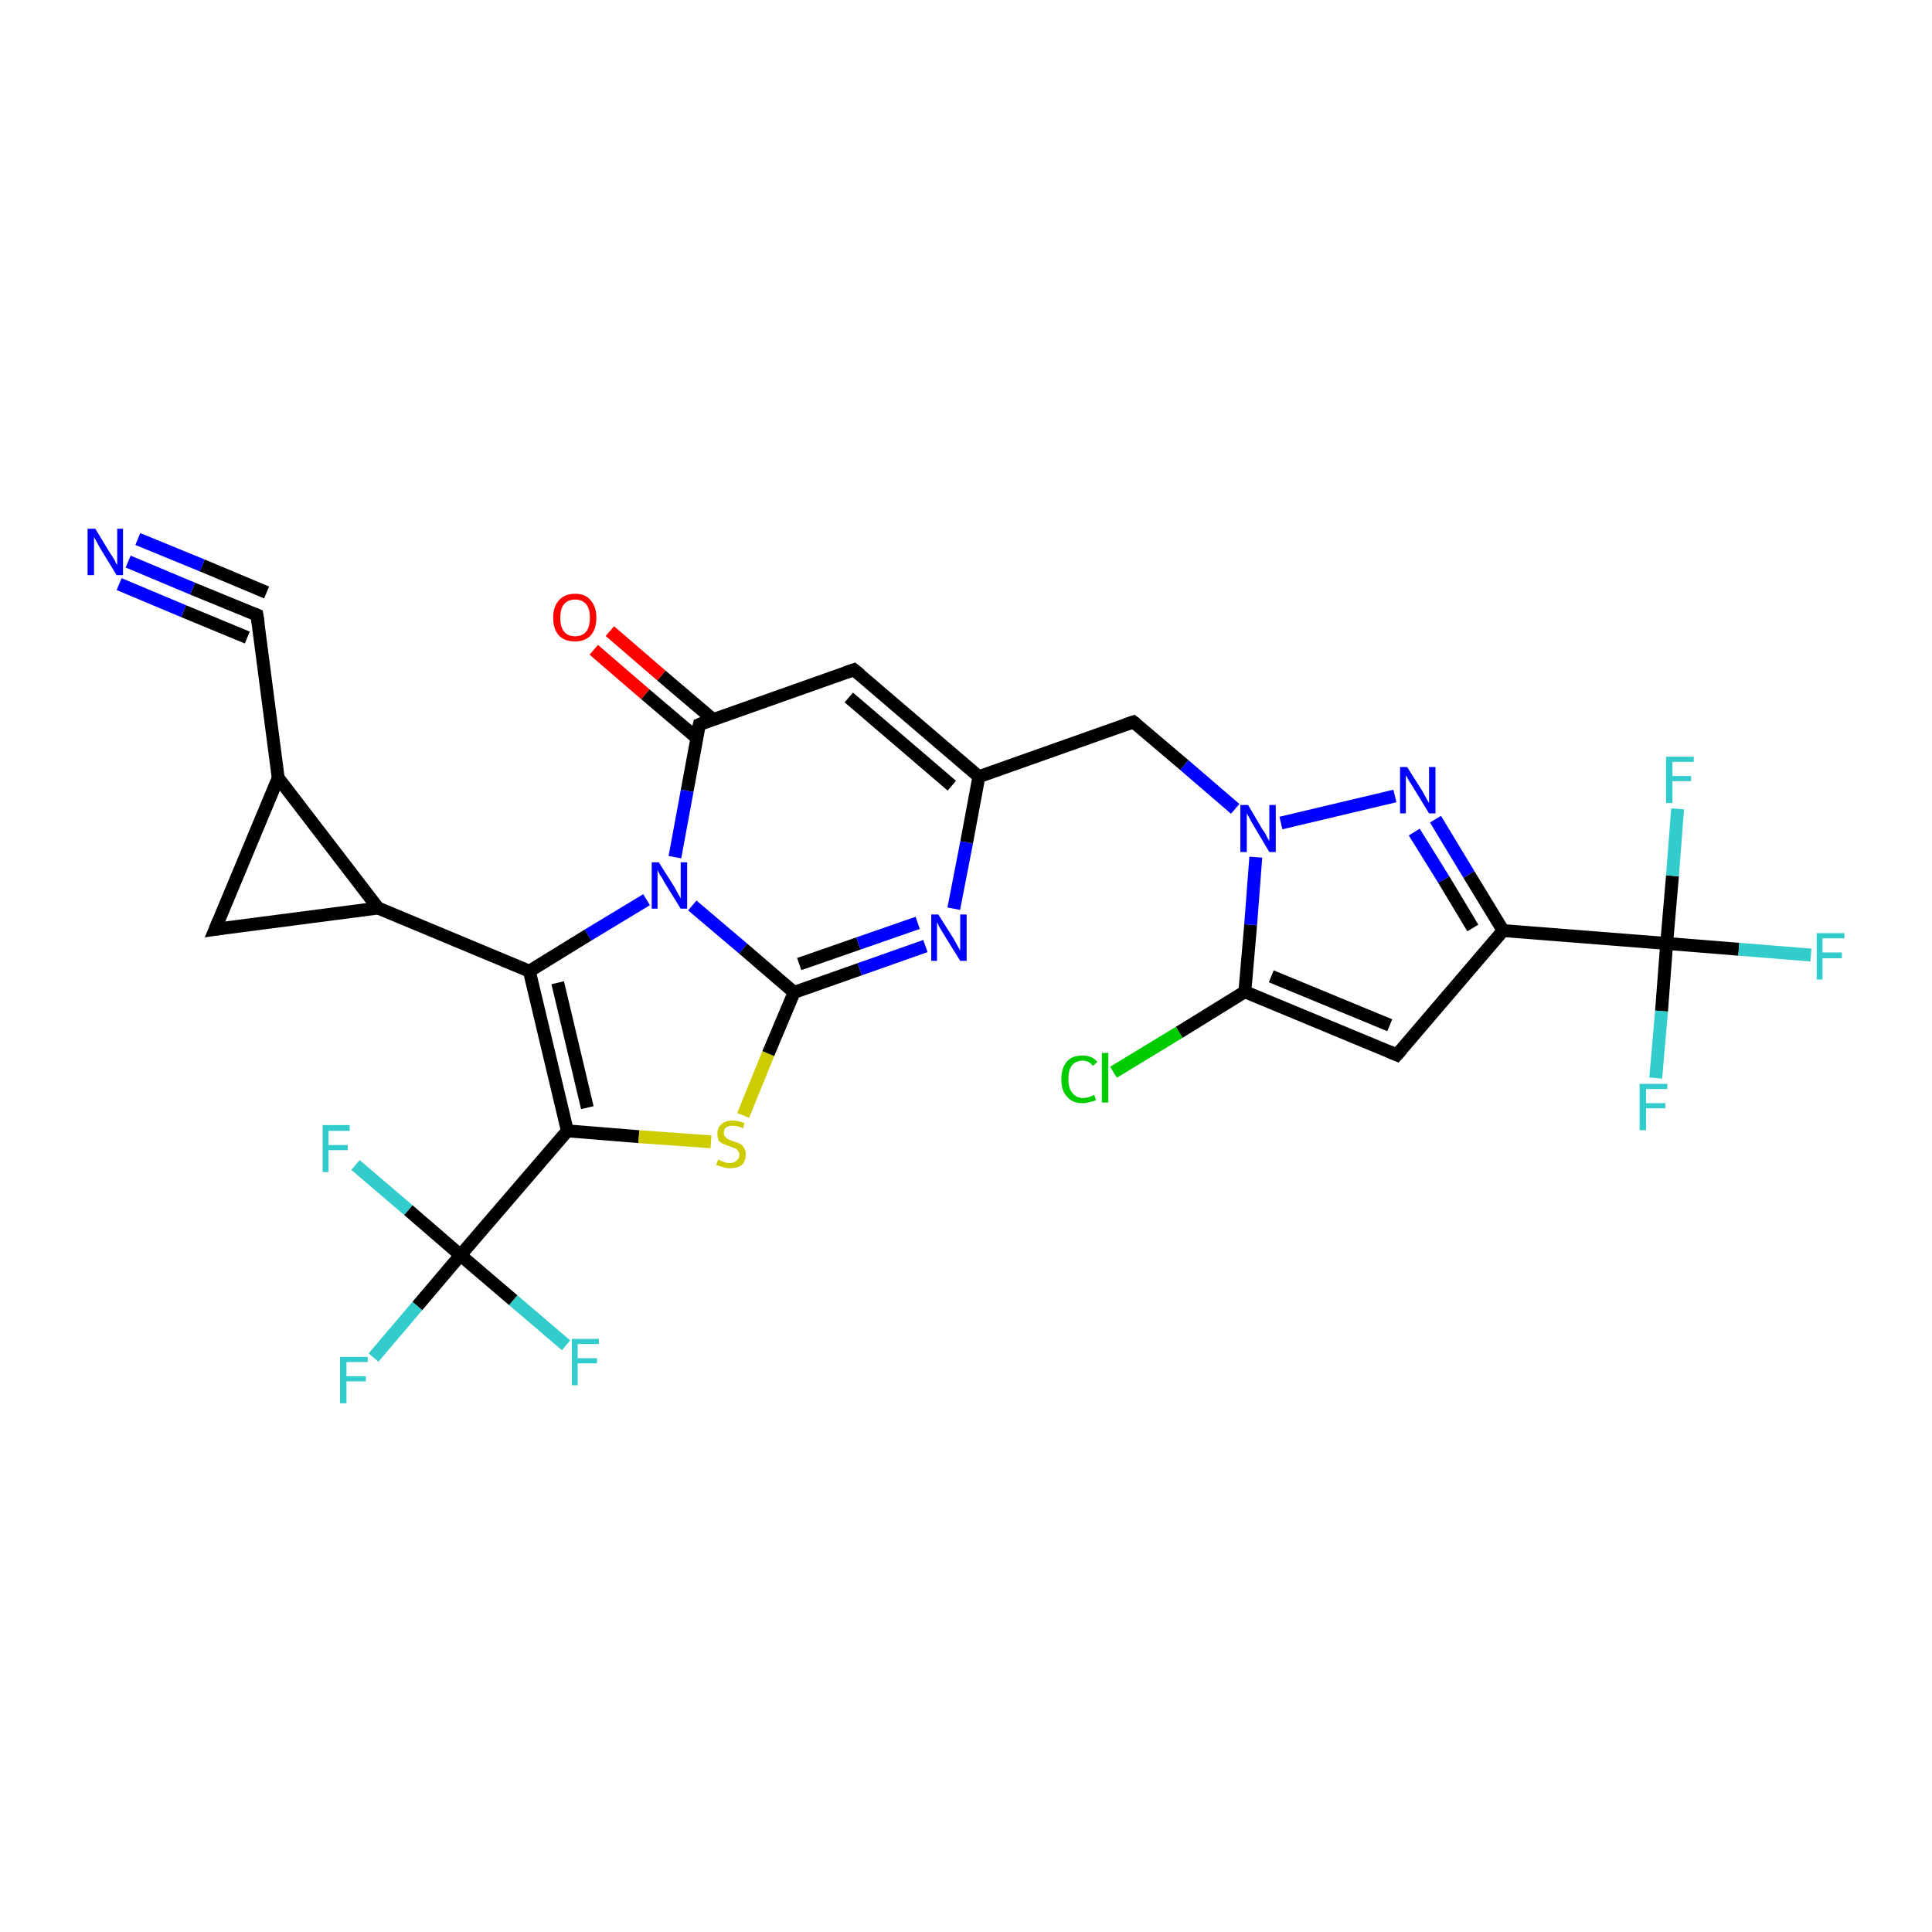<?xml version='1.0' encoding='iso-8859-1'?>
<svg version='1.1' baseProfile='full'
              xmlns='http://www.w3.org/2000/svg'
                      xmlns:rdkit='http://www.rdkit.org/xml'
                      xmlns:xlink='http://www.w3.org/1999/xlink'
                  xml:space='preserve'
width='300px' height='300px' viewBox='0 0 300 300'>
<!-- END OF HEADER -->
<rect style='opacity:1.0;fill:#FFFFFF;stroke:none' width='300.0' height='300.0' x='0.0' y='0.0'> </rect>
<path class='bond-0 atom-0 atom-1' d='M 123.3,154.1 L 133.5,150.5' style='fill:none;fill-rule:evenodd;stroke:#000000;stroke-width:2.0px;stroke-linecap:butt;stroke-linejoin:miter;stroke-opacity:1' />
<path class='bond-0 atom-0 atom-1' d='M 133.5,150.5 L 143.7,146.9' style='fill:none;fill-rule:evenodd;stroke:#0000FF;stroke-width:2.0px;stroke-linecap:butt;stroke-linejoin:miter;stroke-opacity:1' />
<path class='bond-0 atom-0 atom-1' d='M 124.1,149.7 L 133.3,146.5' style='fill:none;fill-rule:evenodd;stroke:#000000;stroke-width:2.0px;stroke-linecap:butt;stroke-linejoin:miter;stroke-opacity:1' />
<path class='bond-0 atom-0 atom-1' d='M 133.3,146.5 L 142.5,143.3' style='fill:none;fill-rule:evenodd;stroke:#0000FF;stroke-width:2.0px;stroke-linecap:butt;stroke-linejoin:miter;stroke-opacity:1' />
<path class='bond-1 atom-1 atom-2' d='M 148.1,141.1 L 150.1,130.8' style='fill:none;fill-rule:evenodd;stroke:#0000FF;stroke-width:2.0px;stroke-linecap:butt;stroke-linejoin:miter;stroke-opacity:1' />
<path class='bond-1 atom-1 atom-2' d='M 150.1,130.8 L 152.0,120.6' style='fill:none;fill-rule:evenodd;stroke:#000000;stroke-width:2.0px;stroke-linecap:butt;stroke-linejoin:miter;stroke-opacity:1' />
<path class='bond-2 atom-2 atom-3' d='M 152.0,120.6 L 132.6,104.0' style='fill:none;fill-rule:evenodd;stroke:#000000;stroke-width:2.0px;stroke-linecap:butt;stroke-linejoin:miter;stroke-opacity:1' />
<path class='bond-2 atom-2 atom-3' d='M 147.8,122.0 L 131.8,108.3' style='fill:none;fill-rule:evenodd;stroke:#000000;stroke-width:2.0px;stroke-linecap:butt;stroke-linejoin:miter;stroke-opacity:1' />
<path class='bond-3 atom-3 atom-4' d='M 132.6,104.0 L 108.6,112.5' style='fill:none;fill-rule:evenodd;stroke:#000000;stroke-width:2.0px;stroke-linecap:butt;stroke-linejoin:miter;stroke-opacity:1' />
<path class='bond-4 atom-4 atom-5' d='M 108.6,112.5 L 106.7,122.8' style='fill:none;fill-rule:evenodd;stroke:#000000;stroke-width:2.0px;stroke-linecap:butt;stroke-linejoin:miter;stroke-opacity:1' />
<path class='bond-4 atom-4 atom-5' d='M 106.7,122.8 L 104.8,133.1' style='fill:none;fill-rule:evenodd;stroke:#0000FF;stroke-width:2.0px;stroke-linecap:butt;stroke-linejoin:miter;stroke-opacity:1' />
<path class='bond-5 atom-5 atom-6' d='M 100.4,139.7 L 91.3,145.2' style='fill:none;fill-rule:evenodd;stroke:#0000FF;stroke-width:2.0px;stroke-linecap:butt;stroke-linejoin:miter;stroke-opacity:1' />
<path class='bond-5 atom-5 atom-6' d='M 91.3,145.2 L 82.2,150.8' style='fill:none;fill-rule:evenodd;stroke:#000000;stroke-width:2.0px;stroke-linecap:butt;stroke-linejoin:miter;stroke-opacity:1' />
<path class='bond-6 atom-6 atom-7' d='M 82.2,150.8 L 88.1,175.6' style='fill:none;fill-rule:evenodd;stroke:#000000;stroke-width:2.0px;stroke-linecap:butt;stroke-linejoin:miter;stroke-opacity:1' />
<path class='bond-6 atom-6 atom-7' d='M 86.6,152.6 L 91.2,172.0' style='fill:none;fill-rule:evenodd;stroke:#000000;stroke-width:2.0px;stroke-linecap:butt;stroke-linejoin:miter;stroke-opacity:1' />
<path class='bond-7 atom-7 atom-8' d='M 88.1,175.6 L 71.5,194.9' style='fill:none;fill-rule:evenodd;stroke:#000000;stroke-width:2.0px;stroke-linecap:butt;stroke-linejoin:miter;stroke-opacity:1' />
<path class='bond-8 atom-8 atom-9' d='M 71.5,194.9 L 64.8,202.8' style='fill:none;fill-rule:evenodd;stroke:#000000;stroke-width:2.0px;stroke-linecap:butt;stroke-linejoin:miter;stroke-opacity:1' />
<path class='bond-8 atom-8 atom-9' d='M 64.8,202.8 L 58.0,210.8' style='fill:none;fill-rule:evenodd;stroke:#33CCCC;stroke-width:2.0px;stroke-linecap:butt;stroke-linejoin:miter;stroke-opacity:1' />
<path class='bond-9 atom-8 atom-10' d='M 71.5,194.9 L 79.7,201.9' style='fill:none;fill-rule:evenodd;stroke:#000000;stroke-width:2.0px;stroke-linecap:butt;stroke-linejoin:miter;stroke-opacity:1' />
<path class='bond-9 atom-8 atom-10' d='M 79.7,201.9 L 87.9,208.9' style='fill:none;fill-rule:evenodd;stroke:#33CCCC;stroke-width:2.0px;stroke-linecap:butt;stroke-linejoin:miter;stroke-opacity:1' />
<path class='bond-10 atom-8 atom-11' d='M 71.5,194.9 L 63.4,187.9' style='fill:none;fill-rule:evenodd;stroke:#000000;stroke-width:2.0px;stroke-linecap:butt;stroke-linejoin:miter;stroke-opacity:1' />
<path class='bond-10 atom-8 atom-11' d='M 63.4,187.9 L 55.2,180.9' style='fill:none;fill-rule:evenodd;stroke:#33CCCC;stroke-width:2.0px;stroke-linecap:butt;stroke-linejoin:miter;stroke-opacity:1' />
<path class='bond-11 atom-7 atom-12' d='M 88.1,175.6 L 99.2,176.5' style='fill:none;fill-rule:evenodd;stroke:#000000;stroke-width:2.0px;stroke-linecap:butt;stroke-linejoin:miter;stroke-opacity:1' />
<path class='bond-11 atom-7 atom-12' d='M 99.2,176.5 L 110.4,177.3' style='fill:none;fill-rule:evenodd;stroke:#CCCC00;stroke-width:2.0px;stroke-linecap:butt;stroke-linejoin:miter;stroke-opacity:1' />
<path class='bond-12 atom-6 atom-13' d='M 82.2,150.8 L 58.7,141.0' style='fill:none;fill-rule:evenodd;stroke:#000000;stroke-width:2.0px;stroke-linecap:butt;stroke-linejoin:miter;stroke-opacity:1' />
<path class='bond-13 atom-13 atom-14' d='M 58.7,141.0 L 33.4,144.3' style='fill:none;fill-rule:evenodd;stroke:#000000;stroke-width:2.0px;stroke-linecap:butt;stroke-linejoin:miter;stroke-opacity:1' />
<path class='bond-14 atom-14 atom-15' d='M 33.4,144.3 L 43.2,120.8' style='fill:none;fill-rule:evenodd;stroke:#000000;stroke-width:2.0px;stroke-linecap:butt;stroke-linejoin:miter;stroke-opacity:1' />
<path class='bond-15 atom-15 atom-16' d='M 43.2,120.8 L 39.9,95.5' style='fill:none;fill-rule:evenodd;stroke:#000000;stroke-width:2.0px;stroke-linecap:butt;stroke-linejoin:miter;stroke-opacity:1' />
<path class='bond-16 atom-16 atom-17' d='M 39.9,95.5 L 29.9,91.4' style='fill:none;fill-rule:evenodd;stroke:#000000;stroke-width:2.0px;stroke-linecap:butt;stroke-linejoin:miter;stroke-opacity:1' />
<path class='bond-16 atom-16 atom-17' d='M 29.9,91.4 L 19.9,87.2' style='fill:none;fill-rule:evenodd;stroke:#0000FF;stroke-width:2.0px;stroke-linecap:butt;stroke-linejoin:miter;stroke-opacity:1' />
<path class='bond-16 atom-16 atom-17' d='M 38.4,99.0 L 28.5,94.9' style='fill:none;fill-rule:evenodd;stroke:#000000;stroke-width:2.0px;stroke-linecap:butt;stroke-linejoin:miter;stroke-opacity:1' />
<path class='bond-16 atom-16 atom-17' d='M 28.5,94.9 L 18.5,90.7' style='fill:none;fill-rule:evenodd;stroke:#0000FF;stroke-width:2.0px;stroke-linecap:butt;stroke-linejoin:miter;stroke-opacity:1' />
<path class='bond-16 atom-16 atom-17' d='M 41.4,92.0 L 31.4,87.8' style='fill:none;fill-rule:evenodd;stroke:#000000;stroke-width:2.0px;stroke-linecap:butt;stroke-linejoin:miter;stroke-opacity:1' />
<path class='bond-16 atom-16 atom-17' d='M 31.4,87.8 L 21.4,83.7' style='fill:none;fill-rule:evenodd;stroke:#0000FF;stroke-width:2.0px;stroke-linecap:butt;stroke-linejoin:miter;stroke-opacity:1' />
<path class='bond-17 atom-4 atom-18' d='M 110.7,111.7 L 102.7,104.9' style='fill:none;fill-rule:evenodd;stroke:#000000;stroke-width:2.0px;stroke-linecap:butt;stroke-linejoin:miter;stroke-opacity:1' />
<path class='bond-17 atom-4 atom-18' d='M 102.7,104.9 L 94.7,98.0' style='fill:none;fill-rule:evenodd;stroke:#FF0000;stroke-width:2.0px;stroke-linecap:butt;stroke-linejoin:miter;stroke-opacity:1' />
<path class='bond-17 atom-4 atom-18' d='M 108.2,114.6 L 100.2,107.8' style='fill:none;fill-rule:evenodd;stroke:#000000;stroke-width:2.0px;stroke-linecap:butt;stroke-linejoin:miter;stroke-opacity:1' />
<path class='bond-17 atom-4 atom-18' d='M 100.2,107.8 L 92.2,100.9' style='fill:none;fill-rule:evenodd;stroke:#FF0000;stroke-width:2.0px;stroke-linecap:butt;stroke-linejoin:miter;stroke-opacity:1' />
<path class='bond-18 atom-2 atom-19' d='M 152.0,120.6 L 176.0,112.1' style='fill:none;fill-rule:evenodd;stroke:#000000;stroke-width:2.0px;stroke-linecap:butt;stroke-linejoin:miter;stroke-opacity:1' />
<path class='bond-19 atom-19 atom-20' d='M 176.0,112.1 L 183.9,118.8' style='fill:none;fill-rule:evenodd;stroke:#000000;stroke-width:2.0px;stroke-linecap:butt;stroke-linejoin:miter;stroke-opacity:1' />
<path class='bond-19 atom-19 atom-20' d='M 183.9,118.8 L 191.8,125.6' style='fill:none;fill-rule:evenodd;stroke:#0000FF;stroke-width:2.0px;stroke-linecap:butt;stroke-linejoin:miter;stroke-opacity:1' />
<path class='bond-20 atom-20 atom-21' d='M 198.9,127.8 L 216.6,123.6' style='fill:none;fill-rule:evenodd;stroke:#0000FF;stroke-width:2.0px;stroke-linecap:butt;stroke-linejoin:miter;stroke-opacity:1' />
<path class='bond-21 atom-21 atom-22' d='M 222.9,127.2 L 228.1,135.8' style='fill:none;fill-rule:evenodd;stroke:#0000FF;stroke-width:2.0px;stroke-linecap:butt;stroke-linejoin:miter;stroke-opacity:1' />
<path class='bond-21 atom-21 atom-22' d='M 228.1,135.8 L 233.4,144.5' style='fill:none;fill-rule:evenodd;stroke:#000000;stroke-width:2.0px;stroke-linecap:butt;stroke-linejoin:miter;stroke-opacity:1' />
<path class='bond-21 atom-21 atom-22' d='M 219.6,129.2 L 224.2,136.6' style='fill:none;fill-rule:evenodd;stroke:#0000FF;stroke-width:2.0px;stroke-linecap:butt;stroke-linejoin:miter;stroke-opacity:1' />
<path class='bond-21 atom-21 atom-22' d='M 224.2,136.6 L 228.7,144.1' style='fill:none;fill-rule:evenodd;stroke:#000000;stroke-width:2.0px;stroke-linecap:butt;stroke-linejoin:miter;stroke-opacity:1' />
<path class='bond-22 atom-22 atom-23' d='M 233.4,144.5 L 216.9,163.8' style='fill:none;fill-rule:evenodd;stroke:#000000;stroke-width:2.0px;stroke-linecap:butt;stroke-linejoin:miter;stroke-opacity:1' />
<path class='bond-23 atom-23 atom-24' d='M 216.9,163.8 L 193.3,154.0' style='fill:none;fill-rule:evenodd;stroke:#000000;stroke-width:2.0px;stroke-linecap:butt;stroke-linejoin:miter;stroke-opacity:1' />
<path class='bond-23 atom-23 atom-24' d='M 215.8,159.2 L 197.4,151.6' style='fill:none;fill-rule:evenodd;stroke:#000000;stroke-width:2.0px;stroke-linecap:butt;stroke-linejoin:miter;stroke-opacity:1' />
<path class='bond-24 atom-24 atom-25' d='M 193.3,154.0 L 183.1,160.3' style='fill:none;fill-rule:evenodd;stroke:#000000;stroke-width:2.0px;stroke-linecap:butt;stroke-linejoin:miter;stroke-opacity:1' />
<path class='bond-24 atom-24 atom-25' d='M 183.1,160.3 L 172.9,166.5' style='fill:none;fill-rule:evenodd;stroke:#00CC00;stroke-width:2.0px;stroke-linecap:butt;stroke-linejoin:miter;stroke-opacity:1' />
<path class='bond-25 atom-22 atom-26' d='M 233.4,144.5 L 258.8,146.5' style='fill:none;fill-rule:evenodd;stroke:#000000;stroke-width:2.0px;stroke-linecap:butt;stroke-linejoin:miter;stroke-opacity:1' />
<path class='bond-26 atom-26 atom-27' d='M 258.8,146.5 L 270.0,147.4' style='fill:none;fill-rule:evenodd;stroke:#000000;stroke-width:2.0px;stroke-linecap:butt;stroke-linejoin:miter;stroke-opacity:1' />
<path class='bond-26 atom-26 atom-27' d='M 270.0,147.4 L 281.2,148.3' style='fill:none;fill-rule:evenodd;stroke:#33CCCC;stroke-width:2.0px;stroke-linecap:butt;stroke-linejoin:miter;stroke-opacity:1' />
<path class='bond-27 atom-26 atom-28' d='M 258.8,146.5 L 258.0,157.0' style='fill:none;fill-rule:evenodd;stroke:#000000;stroke-width:2.0px;stroke-linecap:butt;stroke-linejoin:miter;stroke-opacity:1' />
<path class='bond-27 atom-26 atom-28' d='M 258.0,157.0 L 257.1,167.4' style='fill:none;fill-rule:evenodd;stroke:#33CCCC;stroke-width:2.0px;stroke-linecap:butt;stroke-linejoin:miter;stroke-opacity:1' />
<path class='bond-28 atom-26 atom-29' d='M 258.8,146.5 L 259.7,136.0' style='fill:none;fill-rule:evenodd;stroke:#000000;stroke-width:2.0px;stroke-linecap:butt;stroke-linejoin:miter;stroke-opacity:1' />
<path class='bond-28 atom-26 atom-29' d='M 259.7,136.0 L 260.5,125.6' style='fill:none;fill-rule:evenodd;stroke:#33CCCC;stroke-width:2.0px;stroke-linecap:butt;stroke-linejoin:miter;stroke-opacity:1' />
<path class='bond-29 atom-5 atom-0' d='M 107.5,140.6 L 115.4,147.3' style='fill:none;fill-rule:evenodd;stroke:#0000FF;stroke-width:2.0px;stroke-linecap:butt;stroke-linejoin:miter;stroke-opacity:1' />
<path class='bond-29 atom-5 atom-0' d='M 115.4,147.3 L 123.3,154.1' style='fill:none;fill-rule:evenodd;stroke:#000000;stroke-width:2.0px;stroke-linecap:butt;stroke-linejoin:miter;stroke-opacity:1' />
<path class='bond-30 atom-12 atom-0' d='M 115.4,173.2 L 119.3,163.6' style='fill:none;fill-rule:evenodd;stroke:#CCCC00;stroke-width:2.0px;stroke-linecap:butt;stroke-linejoin:miter;stroke-opacity:1' />
<path class='bond-30 atom-12 atom-0' d='M 119.3,163.6 L 123.3,154.1' style='fill:none;fill-rule:evenodd;stroke:#000000;stroke-width:2.0px;stroke-linecap:butt;stroke-linejoin:miter;stroke-opacity:1' />
<path class='bond-31 atom-15 atom-13' d='M 43.2,120.8 L 58.7,141.0' style='fill:none;fill-rule:evenodd;stroke:#000000;stroke-width:2.0px;stroke-linecap:butt;stroke-linejoin:miter;stroke-opacity:1' />
<path class='bond-32 atom-24 atom-20' d='M 193.3,154.0 L 194.2,143.6' style='fill:none;fill-rule:evenodd;stroke:#000000;stroke-width:2.0px;stroke-linecap:butt;stroke-linejoin:miter;stroke-opacity:1' />
<path class='bond-32 atom-24 atom-20' d='M 194.2,143.6 L 195.0,133.1' style='fill:none;fill-rule:evenodd;stroke:#0000FF;stroke-width:2.0px;stroke-linecap:butt;stroke-linejoin:miter;stroke-opacity:1' />
<path d='M 133.6,104.8 L 132.6,104.0 L 131.4,104.4' style='fill:none;stroke:#000000;stroke-width:2.0px;stroke-linecap:butt;stroke-linejoin:miter;stroke-opacity:1;' />
<path d='M 109.8,112.0 L 108.6,112.5 L 108.5,113.0' style='fill:none;stroke:#000000;stroke-width:2.0px;stroke-linecap:butt;stroke-linejoin:miter;stroke-opacity:1;' />
<path d='M 34.7,144.1 L 33.4,144.3 L 33.9,143.1' style='fill:none;stroke:#000000;stroke-width:2.0px;stroke-linecap:butt;stroke-linejoin:miter;stroke-opacity:1;' />
<path d='M 40.1,96.8 L 39.9,95.5 L 39.4,95.3' style='fill:none;stroke:#000000;stroke-width:2.0px;stroke-linecap:butt;stroke-linejoin:miter;stroke-opacity:1;' />
<path d='M 174.8,112.5 L 176.0,112.1 L 176.4,112.4' style='fill:none;stroke:#000000;stroke-width:2.0px;stroke-linecap:butt;stroke-linejoin:miter;stroke-opacity:1;' />
<path d='M 217.7,162.9 L 216.9,163.8 L 215.7,163.3' style='fill:none;stroke:#000000;stroke-width:2.0px;stroke-linecap:butt;stroke-linejoin:miter;stroke-opacity:1;' />
<path class='atom-1' d='M 145.7 142.0
L 148.1 145.8
Q 148.3 146.2, 148.7 146.9
Q 149.1 147.6, 149.1 147.6
L 149.1 142.0
L 150.1 142.0
L 150.1 149.2
L 149.1 149.2
L 146.5 145.0
Q 146.2 144.5, 145.9 144.0
Q 145.6 143.4, 145.5 143.2
L 145.5 149.2
L 144.6 149.2
L 144.6 142.0
L 145.7 142.0
' fill='#0000FF'/>
<path class='atom-5' d='M 102.3 133.9
L 104.7 137.7
Q 104.9 138.1, 105.3 138.8
Q 105.7 139.5, 105.7 139.5
L 105.7 133.9
L 106.7 133.9
L 106.7 141.1
L 105.7 141.1
L 103.1 136.9
Q 102.9 136.4, 102.5 135.9
Q 102.2 135.3, 102.1 135.1
L 102.1 141.1
L 101.2 141.1
L 101.2 133.9
L 102.3 133.9
' fill='#0000FF'/>
<path class='atom-9' d='M 52.8 210.7
L 57.1 210.7
L 57.1 211.5
L 53.8 211.5
L 53.8 213.7
L 56.8 213.7
L 56.8 214.5
L 53.8 214.5
L 53.8 217.9
L 52.8 217.9
L 52.8 210.7
' fill='#33CCCC'/>
<path class='atom-10' d='M 88.8 207.9
L 93.0 207.9
L 93.0 208.7
L 89.7 208.7
L 89.7 210.9
L 92.7 210.9
L 92.7 211.7
L 89.7 211.7
L 89.7 215.1
L 88.8 215.1
L 88.8 207.9
' fill='#33CCCC'/>
<path class='atom-11' d='M 50.1 174.7
L 54.3 174.7
L 54.3 175.6
L 51.0 175.6
L 51.0 177.8
L 54.0 177.8
L 54.0 178.6
L 51.0 178.6
L 51.0 182.0
L 50.1 182.0
L 50.1 174.7
' fill='#33CCCC'/>
<path class='atom-12' d='M 111.5 180.1
Q 111.6 180.1, 111.9 180.2
Q 112.2 180.4, 112.6 180.5
Q 113.0 180.6, 113.3 180.6
Q 114.0 180.6, 114.4 180.2
Q 114.8 179.9, 114.8 179.3
Q 114.8 178.9, 114.6 178.7
Q 114.4 178.4, 114.1 178.3
Q 113.8 178.2, 113.3 178.0
Q 112.7 177.8, 112.3 177.6
Q 111.9 177.5, 111.6 177.1
Q 111.4 176.7, 111.4 176.0
Q 111.4 175.1, 112.0 174.6
Q 112.6 174.0, 113.8 174.0
Q 114.6 174.0, 115.6 174.4
L 115.4 175.2
Q 114.5 174.8, 113.8 174.8
Q 113.1 174.8, 112.7 175.1
Q 112.4 175.4, 112.4 175.9
Q 112.4 176.3, 112.6 176.5
Q 112.8 176.8, 113.1 176.9
Q 113.3 177.0, 113.8 177.2
Q 114.5 177.4, 114.9 177.6
Q 115.3 177.8, 115.5 178.2
Q 115.8 178.6, 115.8 179.3
Q 115.8 180.3, 115.2 180.9
Q 114.5 181.4, 113.4 181.4
Q 112.7 181.4, 112.2 181.2
Q 111.8 181.1, 111.2 180.9
L 111.5 180.1
' fill='#CCCC00'/>
<path class='atom-17' d='M 14.8 82.1
L 17.1 85.9
Q 17.4 86.3, 17.8 87.0
Q 18.1 87.7, 18.2 87.7
L 18.2 82.1
L 19.1 82.1
L 19.1 89.3
L 18.1 89.3
L 15.6 85.2
Q 15.3 84.7, 15.0 84.1
Q 14.7 83.6, 14.6 83.4
L 14.6 89.3
L 13.6 89.3
L 13.6 82.1
L 14.8 82.1
' fill='#0000FF'/>
<path class='atom-18' d='M 85.9 95.9
Q 85.9 94.2, 86.8 93.2
Q 87.7 92.2, 89.3 92.2
Q 90.9 92.2, 91.7 93.2
Q 92.6 94.2, 92.6 95.9
Q 92.6 97.7, 91.7 98.7
Q 90.8 99.6, 89.3 99.6
Q 87.7 99.6, 86.8 98.7
Q 85.9 97.7, 85.9 95.9
M 89.3 98.8
Q 90.4 98.8, 91.0 98.1
Q 91.6 97.4, 91.6 95.9
Q 91.6 94.5, 91.0 93.8
Q 90.4 93.1, 89.3 93.1
Q 88.2 93.1, 87.6 93.8
Q 87.0 94.5, 87.0 95.9
Q 87.0 97.4, 87.6 98.1
Q 88.2 98.8, 89.3 98.8
' fill='#FF0000'/>
<path class='atom-20' d='M 193.8 125.0
L 196.1 128.9
Q 196.4 129.2, 196.7 129.9
Q 197.1 130.6, 197.1 130.6
L 197.1 125.0
L 198.1 125.0
L 198.1 132.3
L 197.1 132.3
L 194.6 128.1
Q 194.3 127.6, 194.0 127.0
Q 193.7 126.5, 193.6 126.3
L 193.6 132.3
L 192.6 132.3
L 192.6 125.0
L 193.8 125.0
' fill='#0000FF'/>
<path class='atom-21' d='M 218.5 119.1
L 220.9 122.9
Q 221.1 123.3, 221.5 124.0
Q 221.9 124.7, 221.9 124.7
L 221.9 119.1
L 222.9 119.1
L 222.9 126.3
L 221.9 126.3
L 219.4 122.2
Q 219.1 121.7, 218.7 121.1
Q 218.4 120.5, 218.3 120.4
L 218.3 126.3
L 217.4 126.3
L 217.4 119.1
L 218.5 119.1
' fill='#0000FF'/>
<path class='atom-25' d='M 164.8 167.6
Q 164.8 165.8, 165.7 164.8
Q 166.5 163.9, 168.1 163.9
Q 169.6 163.9, 170.4 164.9
L 169.7 165.5
Q 169.1 164.7, 168.1 164.7
Q 167.0 164.7, 166.4 165.5
Q 165.9 166.2, 165.9 167.6
Q 165.9 169.0, 166.5 169.7
Q 167.1 170.5, 168.2 170.5
Q 169.0 170.5, 169.9 170.0
L 170.2 170.8
Q 169.9 171.0, 169.3 171.1
Q 168.7 171.3, 168.1 171.3
Q 166.5 171.3, 165.7 170.3
Q 164.8 169.4, 164.8 167.6
' fill='#00CC00'/>
<path class='atom-25' d='M 171.1 163.5
L 172.1 163.5
L 172.1 171.2
L 171.1 171.2
L 171.1 163.5
' fill='#00CC00'/>
<path class='atom-27' d='M 282.1 144.9
L 286.4 144.9
L 286.4 145.7
L 283.0 145.7
L 283.0 147.9
L 286.0 147.9
L 286.0 148.8
L 283.0 148.8
L 283.0 152.1
L 282.1 152.1
L 282.1 144.9
' fill='#33CCCC'/>
<path class='atom-28' d='M 254.6 168.3
L 258.9 168.3
L 258.9 169.1
L 255.6 169.1
L 255.6 171.3
L 258.6 171.3
L 258.6 172.1
L 255.6 172.1
L 255.6 175.5
L 254.6 175.5
L 254.6 168.3
' fill='#33CCCC'/>
<path class='atom-29' d='M 258.7 117.5
L 263.0 117.5
L 263.0 118.3
L 259.7 118.3
L 259.7 120.5
L 262.6 120.5
L 262.6 121.3
L 259.7 121.3
L 259.7 124.7
L 258.7 124.7
L 258.7 117.5
' fill='#33CCCC'/>
</svg>
